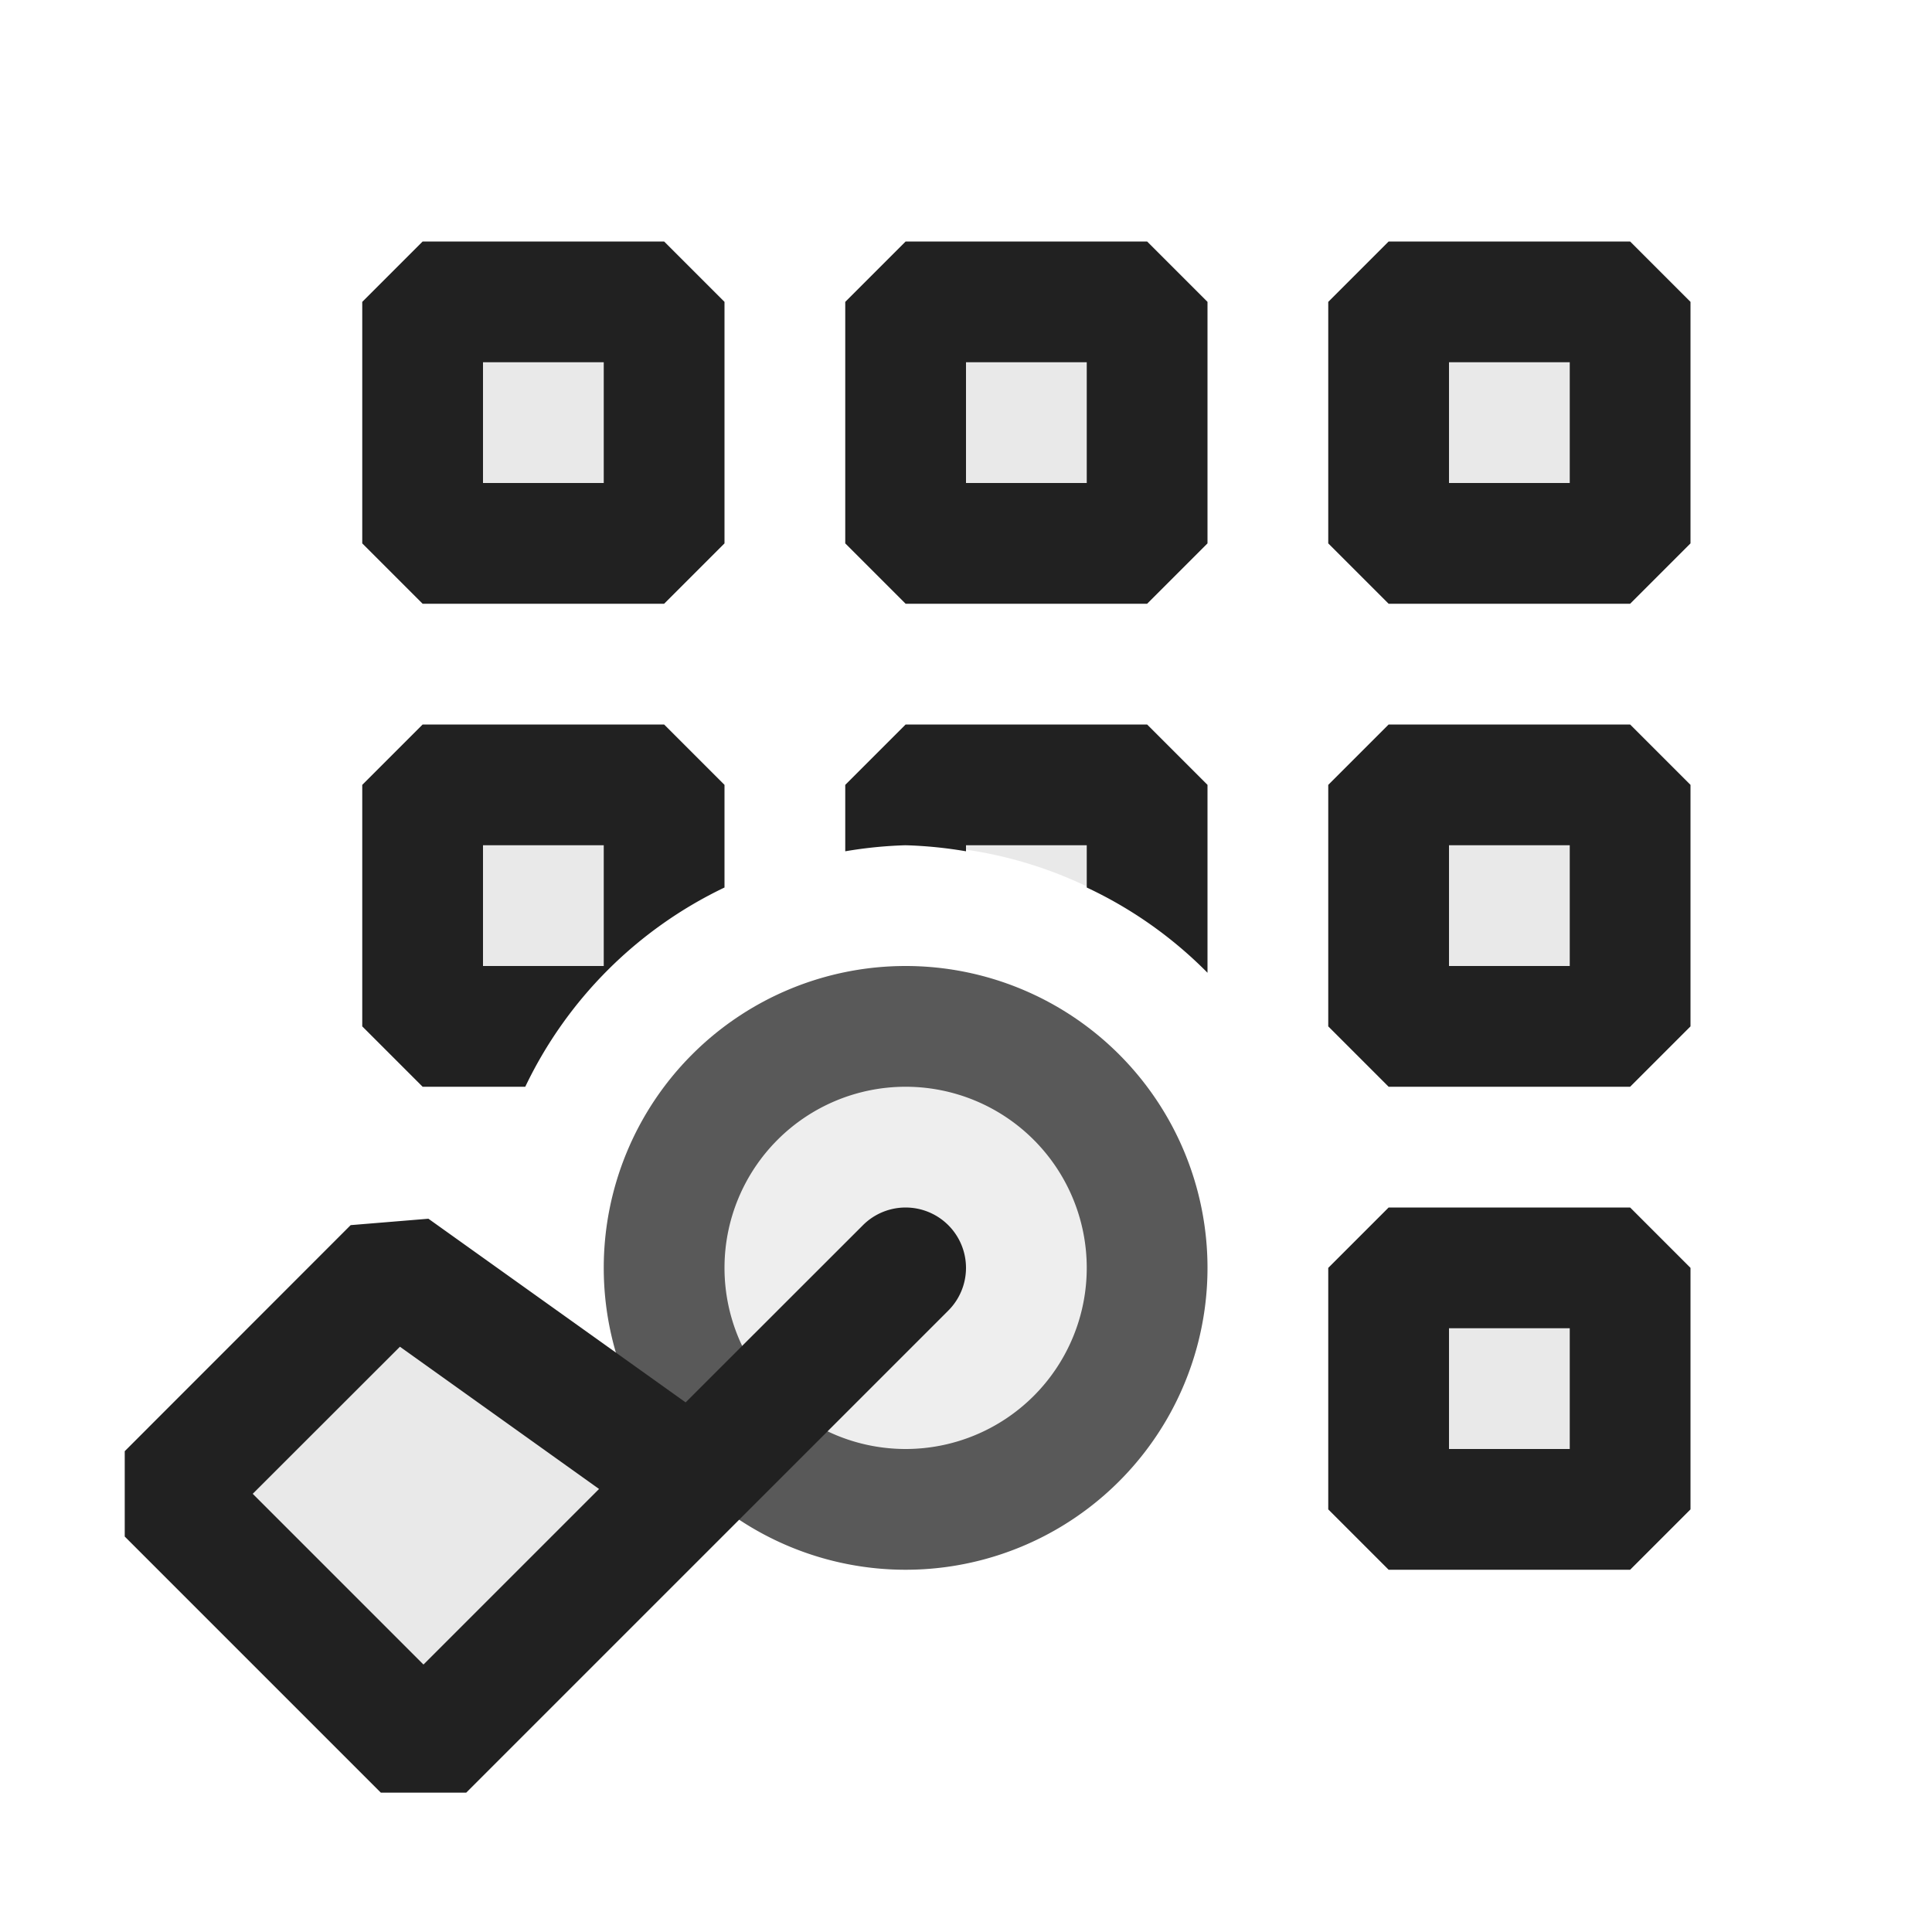 <svg xmlns="http://www.w3.org/2000/svg" viewBox="0 0 16 16">
  <defs>
    <style>.canvas{fill: none; opacity: 0;}.light-defaultgrey-10{fill: #212121; opacity: 0.1;}.light-defaultgrey{fill: #212121; opacity: 1;}.cls-1{opacity:0.75;}</style>
  </defs>
  <title>IconLightGridViewMoCo</title>
  <g id="canvas">
    <path class="canvas" d="M16,16H0V0H16Z" />
  </g>
  <g id="level-1">
    <path class="light-defaultgrey-10" d="M9.5,7.633A3.484,3.484,0,0,0,7.5,7V6.5h2ZM4.633,8.5H3.5v-2h2V7.633A3.535,3.535,0,0,0,4.633,8.5Zm.867-4h-2v-2h2Zm4,0h-2v-2h2Zm4,0h-2v-2h2Zm0,4h-2v-2h2Zm0,4h-2v-2h2Z" />
    <path class="light-defaultgrey-10" d="M3.507,14.493,1.386,12.371,3.257,10.5l2.475,1.768Z" />
    <g class="cls-1">
      <path class="light-defaultgrey-10" d="M5.5,10.5a2,2,0,1,1,2,2A2,2,0,0,1,5.5,10.5Z" />
      <path class="light-defaultgrey" d="M7.5,13A2.5,2.5,0,1,1,10,10.5,2.5,2.5,0,0,1,7.5,13Zm0-4A1.5,1.5,0,1,0,9,10.5,1.5,1.5,0,0,0,7.5,9Z" />
    </g>
    <path class="light-defaultgrey" d="M8,10.5a.5.5,0,0,0-.854-.353L5.678,11.614l-2.13-1.521-.644.053L1.033,12.018v.707l2.121,2.121h.707l3.992-3.992A.5.5,0,0,0,8,10.5ZM3.507,13.785,2.093,12.371l1.219-1.218,1.649,1.178Z" />
    <path class="light-defaultgrey" d="M7,7.05V6.5L7.5,6h2l.5.5V8.056A3.479,3.479,0,0,0,9,7.35V7H8v.05A3.588,3.588,0,0,0,7.5,7,3.588,3.588,0,0,0,7,7.05Zm-1,.3V6.5L5.5,6h-2L3,6.5v2l.5.5h.85A3.5,3.5,0,0,1,6,7.35ZM4,7H5V8H4ZM5.5,5h-2L3,4.5v-2L3.5,2h2l.5.5v2ZM4,4H5V3H4ZM9.5,5h-2L7,4.5v-2L7.5,2h2l.5.5v2ZM8,4H9V3H8Zm5.5,1h-2L11,4.5v-2l.5-.5h2l.5.5v2ZM12,4h1V3H12Zm1.5,5h-2L11,8.5v-2l.5-.5h2l.5.5v2ZM12,8h1V7H12Zm1.5,5h-2l-.5-.5v-2l.5-.5h2l.5.5v2ZM12,12h1V11H12Z" />
  </g>
</svg>
